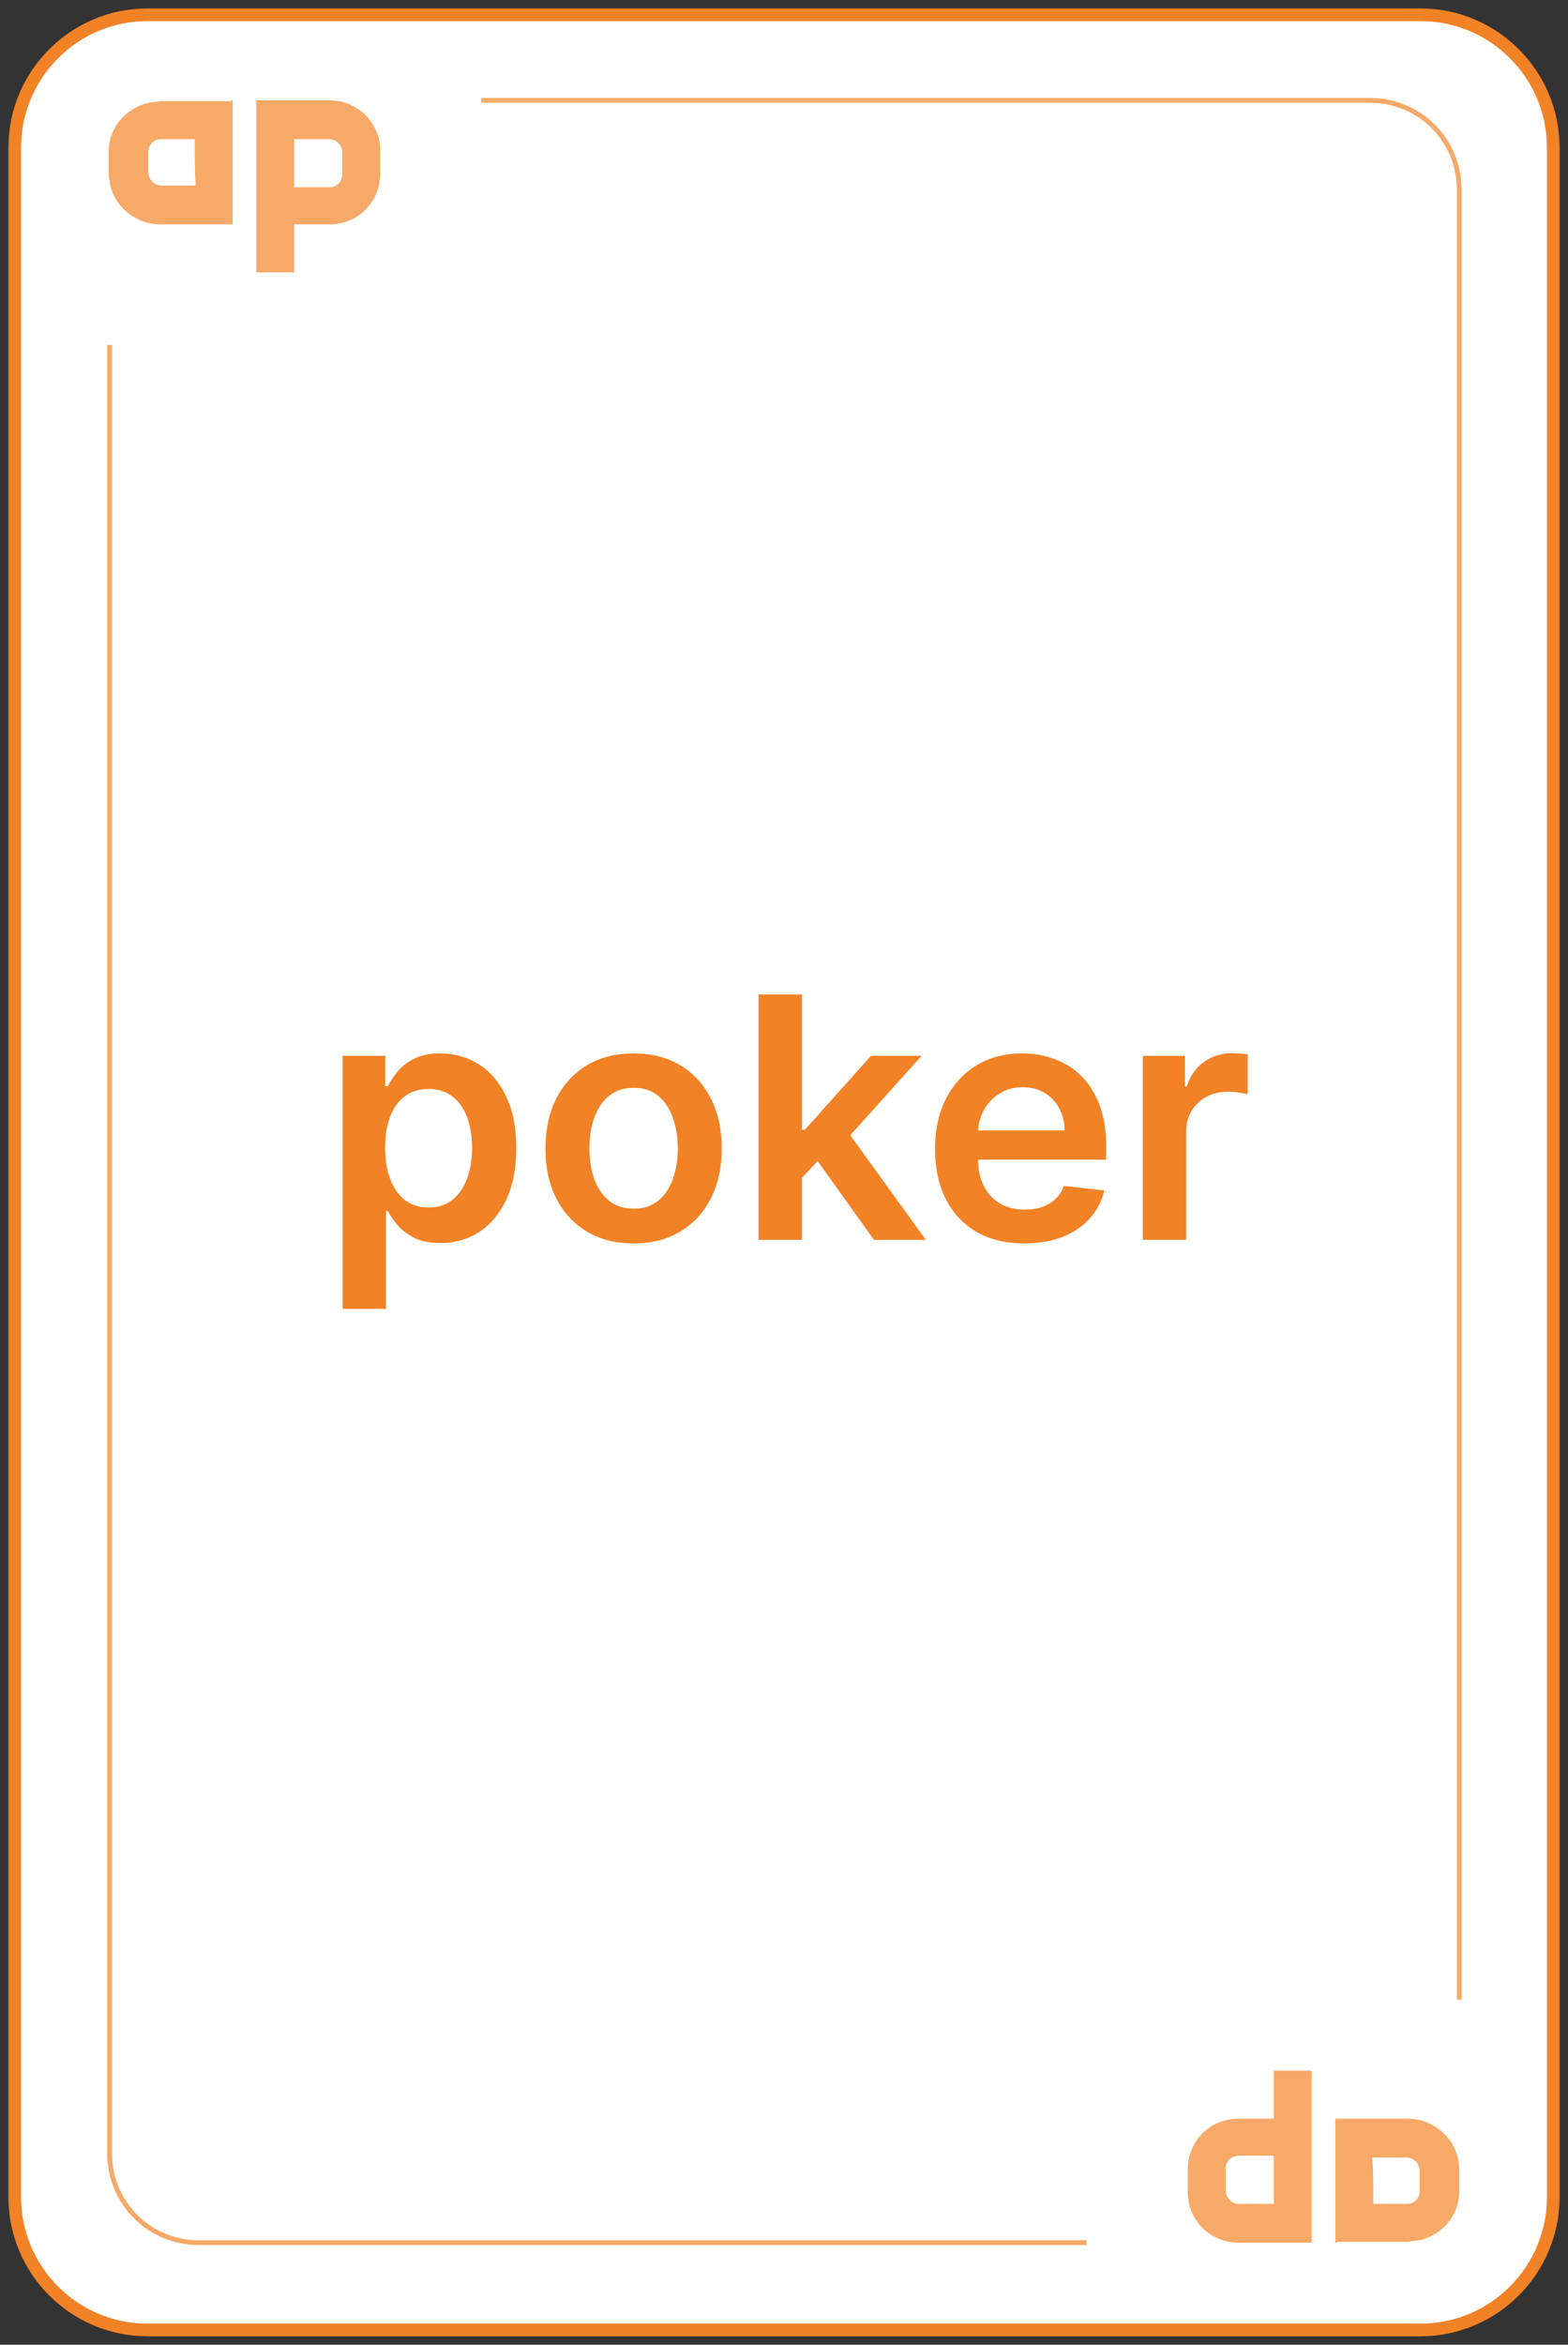 <svg width="186" height="278" viewBox="0 0 186 278" fill="none" xmlns="http://www.w3.org/2000/svg">
<rect x="0" y="0" width="186" height="278" fill="#333333" stroke="none"/>
<path d="M168.5 276.25H17.5C8.814 276.25 1.75 269.186 1.75 260.5L1.75 17.5C1.75 8.814 8.814 1.75 17.5 1.75L168.5 1.75C177.186 1.75 184.25 8.814 184.25 17.5V260.5C184.25 269.186 177.186 276.25 168.5 276.25Z" fill="white" stroke="#F18225" stroke-width="1.5"/>
<path d="M162.4 265.9H23.6C17.7 265.9 13 261.2 13 255.3L13 22.5C13 16.6 17.7 11.9 23.6 11.9L162.5 11.9C168.4 11.9 173.1 16.6 173.1 22.5V255.2C173 261.1 168.3 265.9 162.4 265.9Z" fill="white" stroke="#F7A968" stroke-width="0.567" stroke-miterlimit="10"/>
<path d="M57.1 40.899H3.665V28.497C3.665 14.789 15 3.691 29.001 3.691L57.1 3.691V40.899Z" fill="white"/>
<path d="M128.9 237.1H182.125V249.603C182.125 263.422 170.835 274.61 156.888 274.61H128.9V237.1Z" fill="white"/>
<path d="M27.6 11.9C27.6 16.8 27.6 21.7 27.6 26.6C27.5 26.6 27.5 26.6 27.4 26.6C24.6 26.6 21.8 26.6 19 26.6C16.1 26.6 13.5 24.5 13 21.6C13 21.3 12.9 21.1 12.9 20.8C12.9 19.8 12.9 18.8 12.9 17.9C12.9 15.2 14.9 12.8 17.6 12.2C18 12.1 18.5 12.1 18.9 12C21.7 12 24.5 12 27.3 12C27.5 11.9 27.5 11.9 27.6 11.9ZM23.1 16.5C23 16.5 23 16.5 23 16.5C21.7 16.5 20.4 16.5 19.1 16.5C18.2 16.5 17.6 17.2 17.6 18C17.6 18.8 17.6 19.6 17.6 20.4C17.6 21.3 18.3 22 19.2 22C20.5 22 21.7 22 23 22C23.1 22 23.1 22 23.2 22C23.1 20.2 23.1 18.3 23.1 16.5Z" fill="#F7A968"/>
<path d="M30.4 11.9C30.5 11.9 30.5 11.9 30.6 11.9C33.4 11.9 36.3 11.9 39.1 11.9C41.6 11.9 43.8 13.4 44.7 15.7C45 16.4 45.1 17.2 45.1 17.9C45.1 18.8 45.1 19.7 45.1 20.6C45.1 23.5 43.1 26 40.2 26.5C39.8 26.6 39.3 26.6 38.9 26.6C37.6 26.6 36.4 26.6 35.1 26.6C35 26.6 35 26.6 34.9 26.6C34.9 28.5 34.9 30.4 34.9 32.3C33.4 32.3 31.9 32.3 30.4 32.3C30.4 25.6 30.4 18.8 30.4 11.9ZM34.9 22.2H35C36.4 22.2 37.7 22.2 39.1 22.2C40 22.2 40.6 21.5 40.6 20.7C40.6 19.8 40.6 19 40.6 18.1C40.6 17.3 40 16.5 39 16.5C37.7 16.5 36.4 16.5 35.1 16.5C35 16.5 35 16.5 34.9 16.5C34.9 18.4 34.9 20.3 34.9 22.2Z" fill="#F7A968"/>
<path d="M158.4 265.9C158.4 261 158.4 256.1 158.4 251.2C158.5 251.2 158.5 251.2 158.6 251.2C161.4 251.2 164.2 251.2 167 251.2C169.9 251.2 172.5 253.3 173 256.2C173 256.5 173.1 256.7 173.1 257C173.1 258 173.1 259 173.1 259.9C173.1 262.6 171.1 265 168.4 265.6C168 265.7 167.5 265.7 167.1 265.8C164.3 265.8 161.5 265.8 158.7 265.8C158.5 265.9 158.5 265.9 158.4 265.9ZM162.9 261.3C163 261.3 163 261.3 163 261.3C164.3 261.3 165.6 261.3 166.9 261.3C167.8 261.3 168.4 260.6 168.4 259.8C168.4 259 168.4 258.2 168.4 257.4C168.4 256.5 167.7 255.8 166.8 255.8C165.5 255.8 164.3 255.8 163 255.8C162.9 255.8 162.9 255.8 162.8 255.8C162.9 257.6 162.9 259.5 162.9 261.3Z" fill="#F7A968"/>
<path d="M155.6 265.9C155.5 265.9 155.5 265.9 155.4 265.9C152.6 265.9 149.7 265.9 146.9 265.9C144.4 265.9 142.2 264.4 141.3 262.1C141 261.4 140.9 260.6 140.9 259.9C140.9 259 140.9 258.1 140.9 257.2C140.9 254.3 142.9 251.8 145.8 251.3C146.2 251.2 146.7 251.2 147.1 251.2C148.4 251.2 149.6 251.2 150.9 251.2C151 251.2 151 251.2 151.1 251.2C151.1 249.3 151.1 247.4 151.1 245.5C152.6 245.5 154.1 245.5 155.6 245.5C155.6 252.2 155.6 259 155.6 265.9ZM151.1 255.6H151C149.6 255.6 148.3 255.6 146.9 255.6C146 255.6 145.4 256.3 145.4 257.1C145.4 258 145.4 258.8 145.4 259.7C145.4 260.5 146 261.3 147 261.3C148.3 261.3 149.6 261.3 150.9 261.3C151 261.3 151 261.3 151.1 261.3C151.1 259.4 151.1 257.5 151.1 255.6Z" fill="#F7A968"/>
<path d="M40.642 155.182V125.182H45.699V128.79H45.997C46.262 128.259 46.636 127.696 47.119 127.099C47.602 126.493 48.256 125.977 49.08 125.551C49.903 125.116 50.955 124.898 52.233 124.898C53.919 124.898 55.438 125.329 56.793 126.19C58.156 127.043 59.236 128.307 60.031 129.983C60.836 131.65 61.239 133.695 61.239 136.119C61.239 138.515 60.846 140.551 60.06 142.227C59.274 143.903 58.204 145.182 56.849 146.062C55.495 146.943 53.961 147.384 52.247 147.384C50.997 147.384 49.96 147.175 49.136 146.759C48.312 146.342 47.65 145.84 47.148 145.253C46.655 144.656 46.272 144.093 45.997 143.562H45.784V155.182H40.642ZM45.685 136.091C45.685 137.502 45.883 138.738 46.281 139.798C46.688 140.859 47.271 141.687 48.028 142.284C48.795 142.871 49.724 143.165 50.812 143.165C51.949 143.165 52.901 142.862 53.668 142.256C54.435 141.64 55.012 140.802 55.401 139.741C55.798 138.671 55.997 137.455 55.997 136.091C55.997 134.737 55.803 133.534 55.415 132.483C55.026 131.432 54.449 130.608 53.682 130.011C52.915 129.415 51.958 129.116 50.812 129.116C49.714 129.116 48.781 129.405 48.014 129.983C47.247 130.561 46.665 131.37 46.267 132.412C45.879 133.454 45.685 134.68 45.685 136.091ZM75.159 147.426C73.028 147.426 71.182 146.957 69.619 146.02C68.057 145.082 66.845 143.771 65.983 142.085C65.131 140.4 64.704 138.43 64.704 136.176C64.704 133.922 65.131 131.948 65.983 130.253C66.845 128.558 68.057 127.241 69.619 126.304C71.182 125.366 73.028 124.898 75.159 124.898C77.29 124.898 79.136 125.366 80.699 126.304C82.261 127.241 83.469 128.558 84.321 130.253C85.183 131.948 85.614 133.922 85.614 136.176C85.614 138.43 85.183 140.4 84.321 142.085C83.469 143.771 82.261 145.082 80.699 146.02C79.136 146.957 77.29 147.426 75.159 147.426ZM75.188 143.307C76.343 143.307 77.309 142.99 78.085 142.355C78.862 141.711 79.439 140.849 79.818 139.77C80.206 138.69 80.401 137.488 80.401 136.162C80.401 134.827 80.206 133.619 79.818 132.54C79.439 131.451 78.862 130.584 78.085 129.94C77.309 129.296 76.343 128.974 75.188 128.974C74.004 128.974 73.019 129.296 72.233 129.94C71.456 130.584 70.874 131.451 70.486 132.54C70.107 133.619 69.918 134.827 69.918 136.162C69.918 137.488 70.107 138.69 70.486 139.77C70.874 140.849 71.456 141.711 72.233 142.355C73.019 142.99 74.004 143.307 75.188 143.307ZM94.665 140.153L94.651 133.946H95.475L103.316 125.182H109.325L99.68 135.92H98.614L94.665 140.153ZM89.978 147V117.909H95.12V147H89.978ZM103.671 147L96.569 137.071L100.035 133.449L109.822 147H103.671ZM121.512 147.426C119.325 147.426 117.435 146.972 115.844 146.062C114.263 145.144 113.046 143.847 112.194 142.17C111.342 140.485 110.915 138.501 110.915 136.219C110.915 133.974 111.342 132.005 112.194 130.31C113.056 128.605 114.258 127.279 115.802 126.332C117.345 125.376 119.159 124.898 121.242 124.898C122.587 124.898 123.856 125.116 125.049 125.551C126.252 125.977 127.312 126.64 128.231 127.54C129.159 128.439 129.888 129.585 130.418 130.977C130.949 132.36 131.214 134.008 131.214 135.92V137.497H113.33V134.031H126.285C126.275 133.046 126.062 132.17 125.646 131.403C125.229 130.627 124.647 130.016 123.898 129.571C123.16 129.126 122.298 128.903 121.313 128.903C120.262 128.903 119.339 129.159 118.543 129.67C117.748 130.172 117.128 130.835 116.683 131.659C116.247 132.473 116.024 133.368 116.015 134.344V137.369C116.015 138.638 116.247 139.727 116.711 140.636C117.175 141.536 117.824 142.227 118.657 142.71C119.49 143.184 120.466 143.42 121.583 143.42C122.331 143.42 123.008 143.316 123.614 143.108C124.22 142.89 124.746 142.573 125.191 142.156C125.636 141.74 125.972 141.223 126.2 140.608L131.001 141.148C130.698 142.417 130.12 143.525 129.268 144.472C128.425 145.409 127.345 146.138 126.029 146.659C124.713 147.17 123.207 147.426 121.512 147.426ZM135.564 147V125.182H140.55V128.818H140.777C141.175 127.559 141.857 126.588 142.822 125.906C143.798 125.215 144.911 124.869 146.161 124.869C146.445 124.869 146.762 124.884 147.112 124.912C147.472 124.931 147.77 124.964 148.007 125.011V129.741C147.789 129.666 147.444 129.599 146.97 129.543C146.506 129.476 146.056 129.443 145.621 129.443C144.683 129.443 143.84 129.647 143.092 130.054C142.354 130.452 141.771 131.006 141.345 131.716C140.919 132.426 140.706 133.245 140.706 134.173V147H135.564Z" fill="#F18225"/>
</svg>
